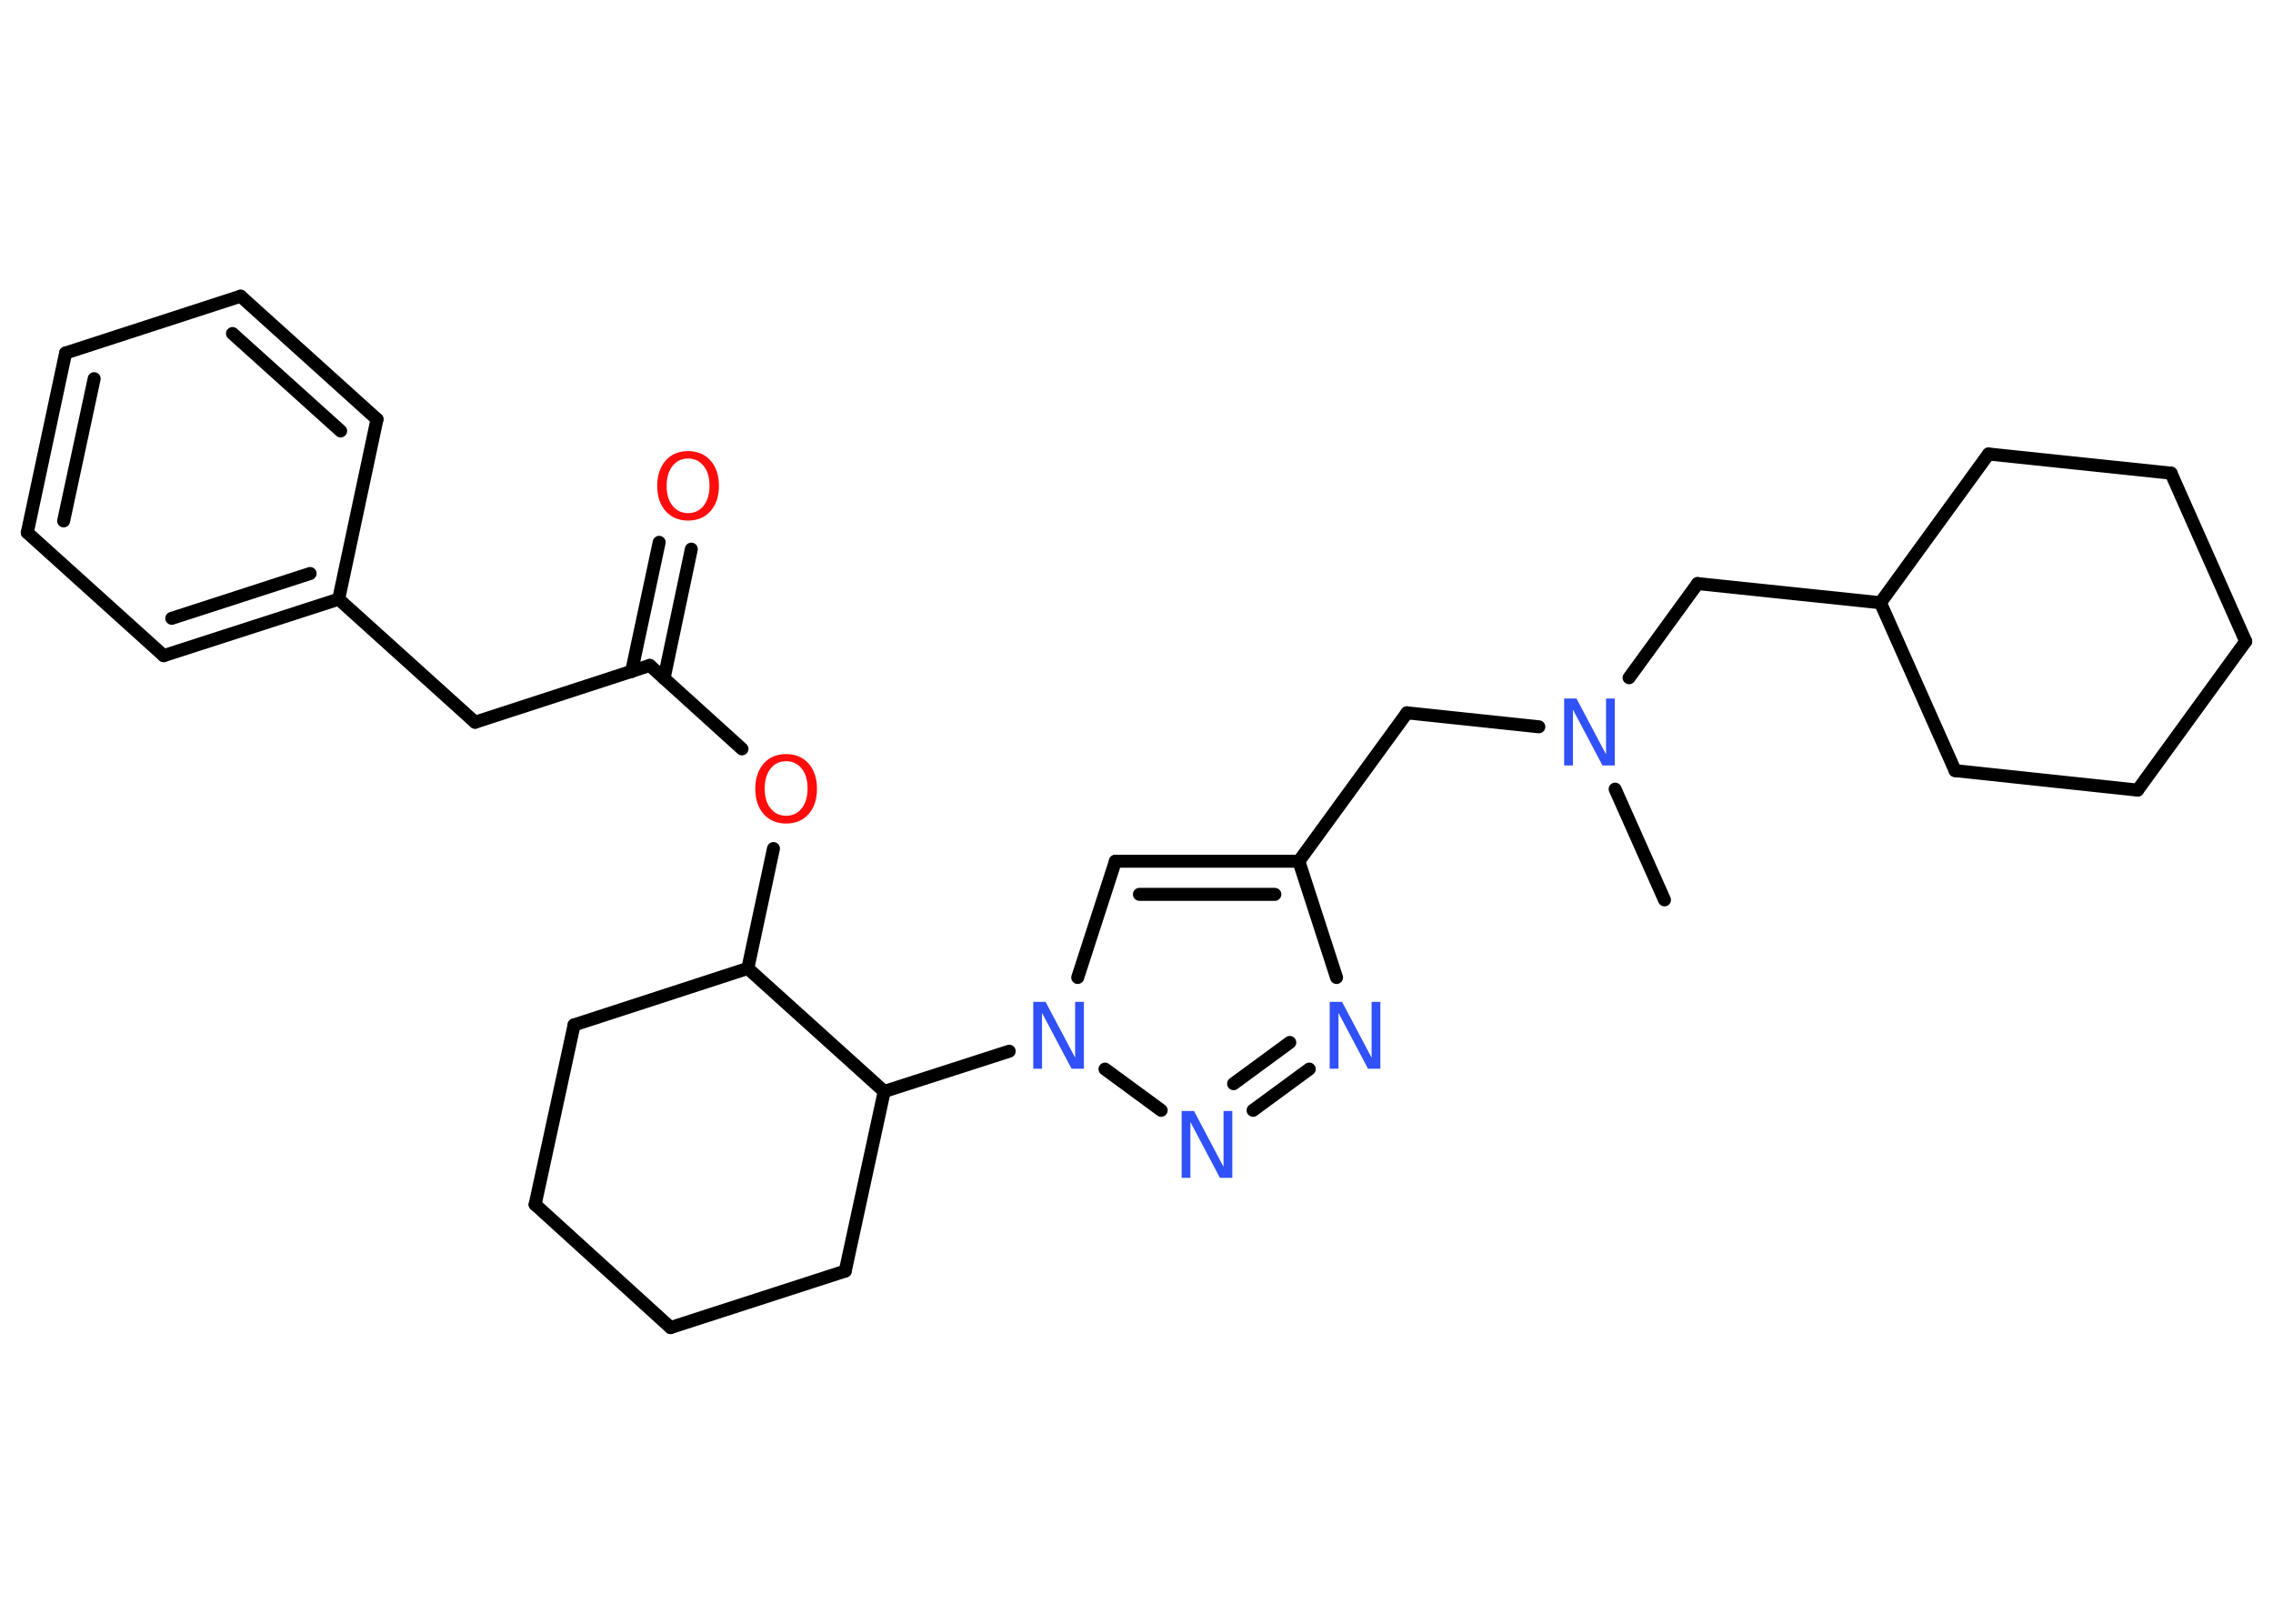 <?xml version='1.0' encoding='UTF-8'?>
<!DOCTYPE svg PUBLIC "-//W3C//DTD SVG 1.1//EN" "http://www.w3.org/Graphics/SVG/1.1/DTD/svg11.dtd">
<svg version='1.2' xmlns='http://www.w3.org/2000/svg' xmlns:xlink='http://www.w3.org/1999/xlink' width='70.0mm' height='50.0mm' viewBox='0 0 70.0 50.0'>
  <desc>Generated by the Chemistry Development Kit (http://github.com/cdk)</desc>
  <g stroke-linecap='round' stroke-linejoin='round' stroke='#000000' stroke-width='.4' fill='#3050F8'>
    <rect x='.0' y='.0' width='70.0' height='50.0' fill='#FFFFFF' stroke='none'/>
    <g id='mol1' class='mol'>
      <line id='mol1bnd1' class='bond' x1='51.26' y1='27.71' x2='49.74' y2='24.3'/>
      <line id='mol1bnd2' class='bond' x1='47.39' y1='22.38' x2='43.33' y2='21.95'/>
      <line id='mol1bnd3' class='bond' x1='43.33' y1='21.95' x2='40.0' y2='26.52'/>
      <g id='mol1bnd4' class='bond'>
        <line x1='40.0' y1='26.52' x2='34.35' y2='26.52'/>
        <line x1='39.26' y1='27.54' x2='35.09' y2='27.54'/>
      </g>
      <line id='mol1bnd5' class='bond' x1='34.35' y1='26.52' x2='33.19' y2='30.1'/>
      <line id='mol1bnd6' class='bond' x1='31.08' y1='32.37' x2='27.23' y2='33.61'/>
      <line id='mol1bnd7' class='bond' x1='27.23' y1='33.61' x2='26.03' y2='39.14'/>
      <line id='mol1bnd8' class='bond' x1='26.03' y1='39.14' x2='20.65' y2='40.88'/>
      <line id='mol1bnd9' class='bond' x1='20.65' y1='40.88' x2='16.48' y2='37.09'/>
      <line id='mol1bnd10' class='bond' x1='16.48' y1='37.09' x2='17.68' y2='31.56'/>
      <line id='mol1bnd11' class='bond' x1='17.68' y1='31.56' x2='23.03' y2='29.82'/>
      <line id='mol1bnd12' class='bond' x1='27.23' y1='33.61' x2='23.03' y2='29.82'/>
      <line id='mol1bnd13' class='bond' x1='23.03' y1='29.82' x2='23.82' y2='26.13'/>
      <line id='mol1bnd14' class='bond' x1='22.85' y1='23.06' x2='20.01' y2='20.49'/>
      <g id='mol1bnd15' class='bond'>
        <line x1='19.45' y1='20.68' x2='20.3' y2='16.7'/>
        <line x1='20.45' y1='20.89' x2='21.29' y2='16.91'/>
      </g>
      <line id='mol1bnd16' class='bond' x1='20.01' y1='20.49' x2='14.63' y2='22.24'/>
      <line id='mol1bnd17' class='bond' x1='14.63' y1='22.24' x2='10.43' y2='18.45'/>
      <g id='mol1bnd18' class='bond'>
        <line x1='5.04' y1='20.19' x2='10.43' y2='18.45'/>
        <line x1='5.29' y1='19.04' x2='9.55' y2='17.66'/>
      </g>
      <line id='mol1bnd19' class='bond' x1='5.04' y1='20.19' x2='.84' y2='16.4'/>
      <g id='mol1bnd20' class='bond'>
        <line x1='2.02' y1='10.87' x2='.84' y2='16.4'/>
        <line x1='2.9' y1='11.66' x2='1.96' y2='16.04'/>
      </g>
      <line id='mol1bnd21' class='bond' x1='2.02' y1='10.87' x2='7.41' y2='9.12'/>
      <g id='mol1bnd22' class='bond'>
        <line x1='11.61' y1='12.91' x2='7.41' y2='9.12'/>
        <line x1='10.49' y1='13.27' x2='7.16' y2='10.27'/>
      </g>
      <line id='mol1bnd23' class='bond' x1='10.43' y1='18.45' x2='11.61' y2='12.91'/>
      <line id='mol1bnd24' class='bond' x1='34.03' y1='32.92' x2='35.76' y2='34.19'/>
      <g id='mol1bnd25' class='bond'>
        <line x1='38.59' y1='34.19' x2='40.32' y2='32.92'/>
        <line x1='37.99' y1='33.37' x2='39.72' y2='32.1'/>
      </g>
      <line id='mol1bnd26' class='bond' x1='40.0' y1='26.52' x2='41.16' y2='30.1'/>
      <line id='mol1bnd27' class='bond' x1='50.17' y1='20.87' x2='52.28' y2='17.97'/>
      <line id='mol1bnd28' class='bond' x1='52.28' y1='17.97' x2='57.91' y2='18.56'/>
      <line id='mol1bnd29' class='bond' x1='57.91' y1='18.56' x2='61.24' y2='13.98'/>
      <line id='mol1bnd30' class='bond' x1='61.24' y1='13.98' x2='66.86' y2='14.57'/>
      <line id='mol1bnd31' class='bond' x1='66.86' y1='14.57' x2='69.16' y2='19.75'/>
      <line id='mol1bnd32' class='bond' x1='69.16' y1='19.75' x2='65.83' y2='24.33'/>
      <line id='mol1bnd33' class='bond' x1='65.83' y1='24.33' x2='60.21' y2='23.73'/>
      <line id='mol1bnd34' class='bond' x1='57.91' y1='18.56' x2='60.21' y2='23.73'/>
      <path id='mol1atm2' class='atom' d='M48.18 21.51h.37l.91 1.72v-1.72h.27v2.06h-.38l-.91 -1.72v1.72h-.27v-2.06z' stroke='none'/>
      <path id='mol1atm6' class='atom' d='M31.83 30.85h.37l.91 1.72v-1.72h.27v2.06h-.38l-.91 -1.72v1.72h-.27v-2.06z' stroke='none'/>
      <path id='mol1atm13' class='atom' d='M24.21 23.44q-.3 .0 -.48 .23q-.18 .23 -.18 .61q.0 .39 .18 .61q.18 .23 .48 .23q.3 .0 .48 -.23q.18 -.23 .18 -.61q.0 -.39 -.18 -.61q-.18 -.23 -.48 -.23zM24.21 23.22q.43 .0 .69 .29q.26 .29 .26 .78q.0 .49 -.26 .78q-.26 .29 -.69 .29q-.43 .0 -.69 -.29q-.26 -.29 -.26 -.78q.0 -.48 .26 -.78q.26 -.29 .69 -.29z' stroke='none' fill='#FF0D0D'/>
      <path id='mol1atm15' class='atom' d='M21.19 14.12q-.3 .0 -.48 .23q-.18 .23 -.18 .61q.0 .39 .18 .61q.18 .23 .48 .23q.3 .0 .48 -.23q.18 -.23 .18 -.61q.0 -.39 -.18 -.61q-.18 -.23 -.48 -.23zM21.19 13.89q.43 .0 .69 .29q.26 .29 .26 .78q.0 .49 -.26 .78q-.26 .29 -.69 .29q-.43 .0 -.69 -.29q-.26 -.29 -.26 -.78q.0 -.48 .26 -.78q.26 -.29 .69 -.29z' stroke='none' fill='#FF0D0D'/>
      <path id='mol1atm23' class='atom' d='M36.4 34.21h.37l.91 1.72v-1.72h.27v2.06h-.38l-.91 -1.72v1.72h-.27v-2.06z' stroke='none'/>
      <path id='mol1atm24' class='atom' d='M40.96 30.85h.37l.91 1.72v-1.72h.27v2.06h-.38l-.91 -1.72v1.72h-.27v-2.06z' stroke='none'/>
    </g>
  </g>
</svg>
